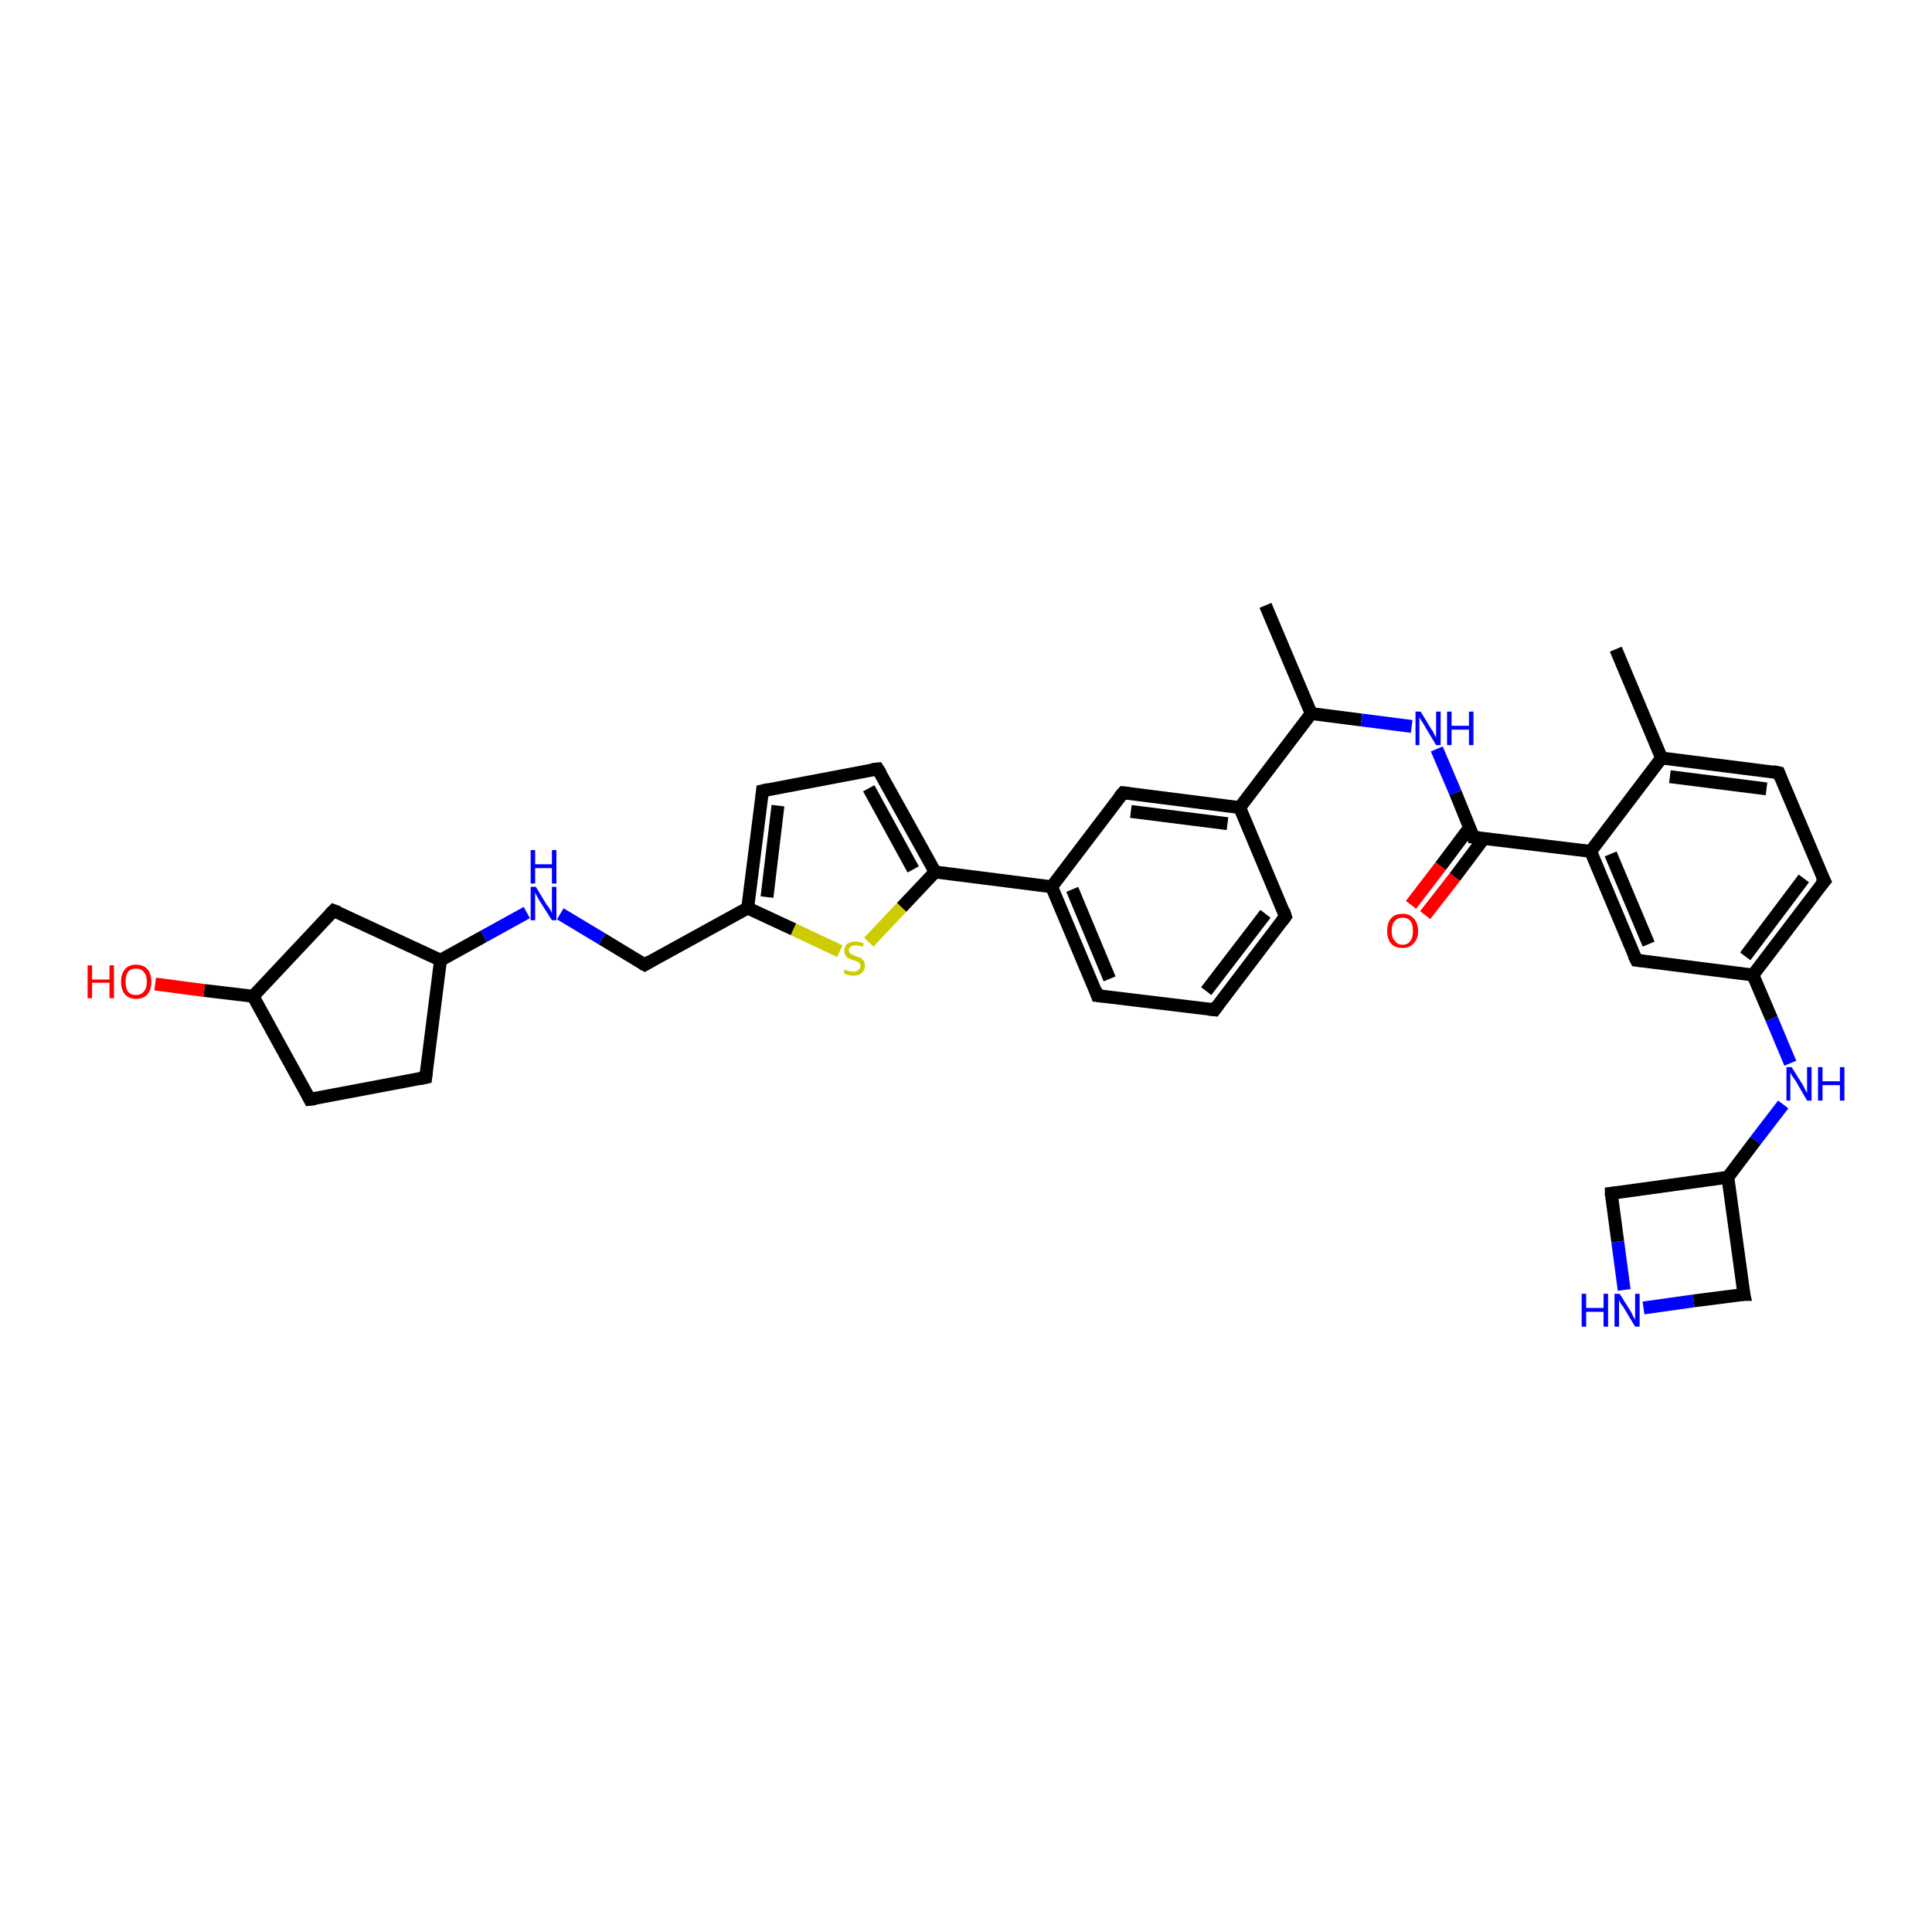 <?xml version='1.0' encoding='iso-8859-1'?>
<svg version='1.1' baseProfile='full'
              xmlns='http://www.w3.org/2000/svg'
                      xmlns:rdkit='http://www.rdkit.org/xml'
                      xmlns:xlink='http://www.w3.org/1999/xlink'
                  xml:space='preserve'
width='300px' height='300px' viewBox='0 0 300 300'>
<!-- END OF HEADER -->
<rect style='opacity:1.0;fill:#FFFFFF;stroke:none' width='300.0' height='300.0' x='0.0' y='0.0'> </rect>
<path class='bond-0 atom-0 atom-1' d='M 196.5,94.0 L 203.6,110.8' style='fill:none;fill-rule:evenodd;stroke:#000000;stroke-width:2.0px;stroke-linecap:butt;stroke-linejoin:miter;stroke-opacity:1' />
<path class='bond-1 atom-1 atom-2' d='M 203.6,110.8 L 211.4,111.8' style='fill:none;fill-rule:evenodd;stroke:#000000;stroke-width:2.0px;stroke-linecap:butt;stroke-linejoin:miter;stroke-opacity:1' />
<path class='bond-1 atom-1 atom-2' d='M 211.4,111.8 L 219.2,112.8' style='fill:none;fill-rule:evenodd;stroke:#0000FF;stroke-width:2.0px;stroke-linecap:butt;stroke-linejoin:miter;stroke-opacity:1' />
<path class='bond-2 atom-2 atom-3' d='M 223.1,116.3 L 226.0,123.1' style='fill:none;fill-rule:evenodd;stroke:#0000FF;stroke-width:2.0px;stroke-linecap:butt;stroke-linejoin:miter;stroke-opacity:1' />
<path class='bond-2 atom-2 atom-3' d='M 226.0,123.1 L 228.8,130.0' style='fill:none;fill-rule:evenodd;stroke:#000000;stroke-width:2.0px;stroke-linecap:butt;stroke-linejoin:miter;stroke-opacity:1' />
<path class='bond-3 atom-3 atom-4' d='M 228.8,130.0 L 247.0,132.2' style='fill:none;fill-rule:evenodd;stroke:#000000;stroke-width:2.0px;stroke-linecap:butt;stroke-linejoin:miter;stroke-opacity:1' />
<path class='bond-4 atom-4 atom-5' d='M 247.0,132.2 L 254.1,149.1' style='fill:none;fill-rule:evenodd;stroke:#000000;stroke-width:2.0px;stroke-linecap:butt;stroke-linejoin:miter;stroke-opacity:1' />
<path class='bond-4 atom-4 atom-5' d='M 250.1,132.6 L 256.0,146.6' style='fill:none;fill-rule:evenodd;stroke:#000000;stroke-width:2.0px;stroke-linecap:butt;stroke-linejoin:miter;stroke-opacity:1' />
<path class='bond-5 atom-5 atom-6' d='M 254.1,149.1 L 272.2,151.4' style='fill:none;fill-rule:evenodd;stroke:#000000;stroke-width:2.0px;stroke-linecap:butt;stroke-linejoin:miter;stroke-opacity:1' />
<path class='bond-6 atom-6 atom-7' d='M 272.2,151.4 L 283.3,136.8' style='fill:none;fill-rule:evenodd;stroke:#000000;stroke-width:2.0px;stroke-linecap:butt;stroke-linejoin:miter;stroke-opacity:1' />
<path class='bond-6 atom-6 atom-7' d='M 271.0,148.5 L 280.1,136.4' style='fill:none;fill-rule:evenodd;stroke:#000000;stroke-width:2.0px;stroke-linecap:butt;stroke-linejoin:miter;stroke-opacity:1' />
<path class='bond-7 atom-7 atom-8' d='M 283.3,136.8 L 276.2,120.0' style='fill:none;fill-rule:evenodd;stroke:#000000;stroke-width:2.0px;stroke-linecap:butt;stroke-linejoin:miter;stroke-opacity:1' />
<path class='bond-8 atom-8 atom-9' d='M 276.2,120.0 L 258.0,117.7' style='fill:none;fill-rule:evenodd;stroke:#000000;stroke-width:2.0px;stroke-linecap:butt;stroke-linejoin:miter;stroke-opacity:1' />
<path class='bond-8 atom-8 atom-9' d='M 274.3,122.5 L 259.3,120.6' style='fill:none;fill-rule:evenodd;stroke:#000000;stroke-width:2.0px;stroke-linecap:butt;stroke-linejoin:miter;stroke-opacity:1' />
<path class='bond-9 atom-9 atom-10' d='M 258.0,117.7 L 250.9,100.8' style='fill:none;fill-rule:evenodd;stroke:#000000;stroke-width:2.0px;stroke-linecap:butt;stroke-linejoin:miter;stroke-opacity:1' />
<path class='bond-10 atom-6 atom-11' d='M 272.2,151.4 L 275.1,158.2' style='fill:none;fill-rule:evenodd;stroke:#000000;stroke-width:2.0px;stroke-linecap:butt;stroke-linejoin:miter;stroke-opacity:1' />
<path class='bond-10 atom-6 atom-11' d='M 275.1,158.2 L 278.0,165.1' style='fill:none;fill-rule:evenodd;stroke:#0000FF;stroke-width:2.0px;stroke-linecap:butt;stroke-linejoin:miter;stroke-opacity:1' />
<path class='bond-11 atom-11 atom-12' d='M 276.9,171.5 L 272.6,177.1' style='fill:none;fill-rule:evenodd;stroke:#0000FF;stroke-width:2.0px;stroke-linecap:butt;stroke-linejoin:miter;stroke-opacity:1' />
<path class='bond-11 atom-11 atom-12' d='M 272.6,177.1 L 268.3,182.8' style='fill:none;fill-rule:evenodd;stroke:#000000;stroke-width:2.0px;stroke-linecap:butt;stroke-linejoin:miter;stroke-opacity:1' />
<path class='bond-12 atom-12 atom-13' d='M 268.3,182.8 L 250.2,185.3' style='fill:none;fill-rule:evenodd;stroke:#000000;stroke-width:2.0px;stroke-linecap:butt;stroke-linejoin:miter;stroke-opacity:1' />
<path class='bond-13 atom-13 atom-14' d='M 250.2,185.3 L 251.2,192.8' style='fill:none;fill-rule:evenodd;stroke:#000000;stroke-width:2.0px;stroke-linecap:butt;stroke-linejoin:miter;stroke-opacity:1' />
<path class='bond-13 atom-13 atom-14' d='M 251.2,192.8 L 252.2,200.3' style='fill:none;fill-rule:evenodd;stroke:#0000FF;stroke-width:2.0px;stroke-linecap:butt;stroke-linejoin:miter;stroke-opacity:1' />
<path class='bond-14 atom-14 atom-15' d='M 255.2,203.1 L 263.0,202.0' style='fill:none;fill-rule:evenodd;stroke:#0000FF;stroke-width:2.0px;stroke-linecap:butt;stroke-linejoin:miter;stroke-opacity:1' />
<path class='bond-14 atom-14 atom-15' d='M 263.0,202.0 L 270.8,201.0' style='fill:none;fill-rule:evenodd;stroke:#000000;stroke-width:2.0px;stroke-linecap:butt;stroke-linejoin:miter;stroke-opacity:1' />
<path class='bond-15 atom-3 atom-16' d='M 228.2,128.5 L 223.7,134.5' style='fill:none;fill-rule:evenodd;stroke:#000000;stroke-width:2.0px;stroke-linecap:butt;stroke-linejoin:miter;stroke-opacity:1' />
<path class='bond-15 atom-3 atom-16' d='M 223.7,134.5 L 219.1,140.5' style='fill:none;fill-rule:evenodd;stroke:#FF0000;stroke-width:2.0px;stroke-linecap:butt;stroke-linejoin:miter;stroke-opacity:1' />
<path class='bond-15 atom-3 atom-16' d='M 230.4,130.2 L 225.9,136.2' style='fill:none;fill-rule:evenodd;stroke:#000000;stroke-width:2.0px;stroke-linecap:butt;stroke-linejoin:miter;stroke-opacity:1' />
<path class='bond-15 atom-3 atom-16' d='M 225.9,136.2 L 221.3,142.1' style='fill:none;fill-rule:evenodd;stroke:#FF0000;stroke-width:2.0px;stroke-linecap:butt;stroke-linejoin:miter;stroke-opacity:1' />
<path class='bond-16 atom-1 atom-17' d='M 203.6,110.8 L 192.5,125.4' style='fill:none;fill-rule:evenodd;stroke:#000000;stroke-width:2.0px;stroke-linecap:butt;stroke-linejoin:miter;stroke-opacity:1' />
<path class='bond-17 atom-17 atom-18' d='M 192.5,125.4 L 174.4,123.1' style='fill:none;fill-rule:evenodd;stroke:#000000;stroke-width:2.0px;stroke-linecap:butt;stroke-linejoin:miter;stroke-opacity:1' />
<path class='bond-17 atom-17 atom-18' d='M 190.6,127.9 L 175.6,126.0' style='fill:none;fill-rule:evenodd;stroke:#000000;stroke-width:2.0px;stroke-linecap:butt;stroke-linejoin:miter;stroke-opacity:1' />
<path class='bond-18 atom-18 atom-19' d='M 174.4,123.1 L 163.3,137.7' style='fill:none;fill-rule:evenodd;stroke:#000000;stroke-width:2.0px;stroke-linecap:butt;stroke-linejoin:miter;stroke-opacity:1' />
<path class='bond-19 atom-19 atom-20' d='M 163.3,137.7 L 170.4,154.6' style='fill:none;fill-rule:evenodd;stroke:#000000;stroke-width:2.0px;stroke-linecap:butt;stroke-linejoin:miter;stroke-opacity:1' />
<path class='bond-19 atom-19 atom-20' d='M 166.5,138.1 L 172.3,152.0' style='fill:none;fill-rule:evenodd;stroke:#000000;stroke-width:2.0px;stroke-linecap:butt;stroke-linejoin:miter;stroke-opacity:1' />
<path class='bond-20 atom-20 atom-21' d='M 170.4,154.6 L 188.6,156.8' style='fill:none;fill-rule:evenodd;stroke:#000000;stroke-width:2.0px;stroke-linecap:butt;stroke-linejoin:miter;stroke-opacity:1' />
<path class='bond-21 atom-21 atom-22' d='M 188.6,156.8 L 199.6,142.3' style='fill:none;fill-rule:evenodd;stroke:#000000;stroke-width:2.0px;stroke-linecap:butt;stroke-linejoin:miter;stroke-opacity:1' />
<path class='bond-21 atom-21 atom-22' d='M 187.3,153.9 L 196.5,141.9' style='fill:none;fill-rule:evenodd;stroke:#000000;stroke-width:2.0px;stroke-linecap:butt;stroke-linejoin:miter;stroke-opacity:1' />
<path class='bond-22 atom-19 atom-23' d='M 163.3,137.7 L 145.2,135.4' style='fill:none;fill-rule:evenodd;stroke:#000000;stroke-width:2.0px;stroke-linecap:butt;stroke-linejoin:miter;stroke-opacity:1' />
<path class='bond-23 atom-23 atom-24' d='M 145.2,135.4 L 140.0,140.9' style='fill:none;fill-rule:evenodd;stroke:#000000;stroke-width:2.0px;stroke-linecap:butt;stroke-linejoin:miter;stroke-opacity:1' />
<path class='bond-23 atom-23 atom-24' d='M 140.0,140.9 L 134.9,146.3' style='fill:none;fill-rule:evenodd;stroke:#CCCC00;stroke-width:2.0px;stroke-linecap:butt;stroke-linejoin:miter;stroke-opacity:1' />
<path class='bond-24 atom-24 atom-25' d='M 130.4,147.7 L 123.2,144.3' style='fill:none;fill-rule:evenodd;stroke:#CCCC00;stroke-width:2.0px;stroke-linecap:butt;stroke-linejoin:miter;stroke-opacity:1' />
<path class='bond-24 atom-24 atom-25' d='M 123.2,144.3 L 116.1,141.0' style='fill:none;fill-rule:evenodd;stroke:#000000;stroke-width:2.0px;stroke-linecap:butt;stroke-linejoin:miter;stroke-opacity:1' />
<path class='bond-25 atom-25 atom-26' d='M 116.1,141.0 L 118.4,122.8' style='fill:none;fill-rule:evenodd;stroke:#000000;stroke-width:2.0px;stroke-linecap:butt;stroke-linejoin:miter;stroke-opacity:1' />
<path class='bond-25 atom-25 atom-26' d='M 119.1,139.3 L 120.8,125.1' style='fill:none;fill-rule:evenodd;stroke:#000000;stroke-width:2.0px;stroke-linecap:butt;stroke-linejoin:miter;stroke-opacity:1' />
<path class='bond-26 atom-26 atom-27' d='M 118.4,122.8 L 136.3,119.4' style='fill:none;fill-rule:evenodd;stroke:#000000;stroke-width:2.0px;stroke-linecap:butt;stroke-linejoin:miter;stroke-opacity:1' />
<path class='bond-27 atom-25 atom-28' d='M 116.1,141.0 L 100.1,149.8' style='fill:none;fill-rule:evenodd;stroke:#000000;stroke-width:2.0px;stroke-linecap:butt;stroke-linejoin:miter;stroke-opacity:1' />
<path class='bond-28 atom-28 atom-29' d='M 100.1,149.8 L 93.5,145.8' style='fill:none;fill-rule:evenodd;stroke:#000000;stroke-width:2.0px;stroke-linecap:butt;stroke-linejoin:miter;stroke-opacity:1' />
<path class='bond-28 atom-28 atom-29' d='M 93.5,145.8 L 87.0,141.9' style='fill:none;fill-rule:evenodd;stroke:#0000FF;stroke-width:2.0px;stroke-linecap:butt;stroke-linejoin:miter;stroke-opacity:1' />
<path class='bond-29 atom-29 atom-30' d='M 81.8,141.7 L 75.1,145.4' style='fill:none;fill-rule:evenodd;stroke:#0000FF;stroke-width:2.0px;stroke-linecap:butt;stroke-linejoin:miter;stroke-opacity:1' />
<path class='bond-29 atom-29 atom-30' d='M 75.1,145.4 L 68.4,149.1' style='fill:none;fill-rule:evenodd;stroke:#000000;stroke-width:2.0px;stroke-linecap:butt;stroke-linejoin:miter;stroke-opacity:1' />
<path class='bond-30 atom-30 atom-31' d='M 68.4,149.1 L 66.1,167.3' style='fill:none;fill-rule:evenodd;stroke:#000000;stroke-width:2.0px;stroke-linecap:butt;stroke-linejoin:miter;stroke-opacity:1' />
<path class='bond-31 atom-31 atom-32' d='M 66.1,167.3 L 48.1,170.7' style='fill:none;fill-rule:evenodd;stroke:#000000;stroke-width:2.0px;stroke-linecap:butt;stroke-linejoin:miter;stroke-opacity:1' />
<path class='bond-32 atom-32 atom-33' d='M 48.1,170.7 L 39.3,154.7' style='fill:none;fill-rule:evenodd;stroke:#000000;stroke-width:2.0px;stroke-linecap:butt;stroke-linejoin:miter;stroke-opacity:1' />
<path class='bond-33 atom-33 atom-34' d='M 39.3,154.7 L 31.7,153.8' style='fill:none;fill-rule:evenodd;stroke:#000000;stroke-width:2.0px;stroke-linecap:butt;stroke-linejoin:miter;stroke-opacity:1' />
<path class='bond-33 atom-33 atom-34' d='M 31.7,153.8 L 24.1,152.8' style='fill:none;fill-rule:evenodd;stroke:#FF0000;stroke-width:2.0px;stroke-linecap:butt;stroke-linejoin:miter;stroke-opacity:1' />
<path class='bond-34 atom-33 atom-35' d='M 39.3,154.7 L 51.8,141.4' style='fill:none;fill-rule:evenodd;stroke:#000000;stroke-width:2.0px;stroke-linecap:butt;stroke-linejoin:miter;stroke-opacity:1' />
<path class='bond-35 atom-9 atom-4' d='M 258.0,117.7 L 247.0,132.2' style='fill:none;fill-rule:evenodd;stroke:#000000;stroke-width:2.0px;stroke-linecap:butt;stroke-linejoin:miter;stroke-opacity:1' />
<path class='bond-36 atom-15 atom-12' d='M 270.8,201.0 L 268.3,182.8' style='fill:none;fill-rule:evenodd;stroke:#000000;stroke-width:2.0px;stroke-linecap:butt;stroke-linejoin:miter;stroke-opacity:1' />
<path class='bond-37 atom-22 atom-17' d='M 199.6,142.3 L 192.5,125.4' style='fill:none;fill-rule:evenodd;stroke:#000000;stroke-width:2.0px;stroke-linecap:butt;stroke-linejoin:miter;stroke-opacity:1' />
<path class='bond-38 atom-27 atom-23' d='M 136.3,119.4 L 145.2,135.4' style='fill:none;fill-rule:evenodd;stroke:#000000;stroke-width:2.0px;stroke-linecap:butt;stroke-linejoin:miter;stroke-opacity:1' />
<path class='bond-38 atom-27 atom-23' d='M 134.9,122.4 L 141.8,135.0' style='fill:none;fill-rule:evenodd;stroke:#000000;stroke-width:2.0px;stroke-linecap:butt;stroke-linejoin:miter;stroke-opacity:1' />
<path class='bond-39 atom-35 atom-30' d='M 51.8,141.4 L 68.4,149.1' style='fill:none;fill-rule:evenodd;stroke:#000000;stroke-width:2.0px;stroke-linecap:butt;stroke-linejoin:miter;stroke-opacity:1' />
<path d='M 228.7,129.6 L 228.8,130.0 L 229.7,130.1' style='fill:none;stroke:#000000;stroke-width:2.0px;stroke-linecap:butt;stroke-linejoin:miter;stroke-opacity:1;' />
<path d='M 253.7,148.3 L 254.1,149.1 L 255.0,149.2' style='fill:none;stroke:#000000;stroke-width:2.0px;stroke-linecap:butt;stroke-linejoin:miter;stroke-opacity:1;' />
<path d='M 282.7,137.5 L 283.3,136.8 L 282.9,136.0' style='fill:none;stroke:#000000;stroke-width:2.0px;stroke-linecap:butt;stroke-linejoin:miter;stroke-opacity:1;' />
<path d='M 276.5,120.8 L 276.2,120.0 L 275.3,119.8' style='fill:none;stroke:#000000;stroke-width:2.0px;stroke-linecap:butt;stroke-linejoin:miter;stroke-opacity:1;' />
<path d='M 251.1,185.2 L 250.2,185.3 L 250.2,185.7' style='fill:none;stroke:#000000;stroke-width:2.0px;stroke-linecap:butt;stroke-linejoin:miter;stroke-opacity:1;' />
<path d='M 270.4,201.0 L 270.8,201.0 L 270.6,200.1' style='fill:none;stroke:#000000;stroke-width:2.0px;stroke-linecap:butt;stroke-linejoin:miter;stroke-opacity:1;' />
<path d='M 175.3,123.2 L 174.4,123.1 L 173.8,123.8' style='fill:none;stroke:#000000;stroke-width:2.0px;stroke-linecap:butt;stroke-linejoin:miter;stroke-opacity:1;' />
<path d='M 170.1,153.7 L 170.4,154.6 L 171.3,154.7' style='fill:none;stroke:#000000;stroke-width:2.0px;stroke-linecap:butt;stroke-linejoin:miter;stroke-opacity:1;' />
<path d='M 187.7,156.7 L 188.6,156.8 L 189.1,156.1' style='fill:none;stroke:#000000;stroke-width:2.0px;stroke-linecap:butt;stroke-linejoin:miter;stroke-opacity:1;' />
<path d='M 199.1,143.0 L 199.6,142.3 L 199.3,141.4' style='fill:none;stroke:#000000;stroke-width:2.0px;stroke-linecap:butt;stroke-linejoin:miter;stroke-opacity:1;' />
<path d='M 118.3,123.7 L 118.4,122.8 L 119.3,122.6' style='fill:none;stroke:#000000;stroke-width:2.0px;stroke-linecap:butt;stroke-linejoin:miter;stroke-opacity:1;' />
<path d='M 135.4,119.5 L 136.3,119.4 L 136.8,120.2' style='fill:none;stroke:#000000;stroke-width:2.0px;stroke-linecap:butt;stroke-linejoin:miter;stroke-opacity:1;' />
<path d='M 100.9,149.3 L 100.1,149.8 L 99.7,149.6' style='fill:none;stroke:#000000;stroke-width:2.0px;stroke-linecap:butt;stroke-linejoin:miter;stroke-opacity:1;' />
<path d='M 66.2,166.4 L 66.1,167.3 L 65.2,167.5' style='fill:none;stroke:#000000;stroke-width:2.0px;stroke-linecap:butt;stroke-linejoin:miter;stroke-opacity:1;' />
<path d='M 49.0,170.6 L 48.1,170.7 L 47.7,169.9' style='fill:none;stroke:#000000;stroke-width:2.0px;stroke-linecap:butt;stroke-linejoin:miter;stroke-opacity:1;' />
<path d='M 51.2,142.0 L 51.8,141.4 L 52.6,141.7' style='fill:none;stroke:#000000;stroke-width:2.0px;stroke-linecap:butt;stroke-linejoin:miter;stroke-opacity:1;' />
<path class='atom-2' d='M 220.6 110.5
L 222.3 113.3
Q 222.5 113.5, 222.7 114.0
Q 223.0 114.5, 223.0 114.5
L 223.0 110.5
L 223.7 110.5
L 223.7 115.7
L 223.0 115.7
L 221.2 112.7
Q 221.0 112.3, 220.7 111.9
Q 220.5 111.5, 220.4 111.4
L 220.4 115.7
L 219.8 115.7
L 219.8 110.5
L 220.6 110.5
' fill='#0000FF'/>
<path class='atom-2' d='M 224.7 110.5
L 225.4 110.5
L 225.4 112.7
L 228.1 112.7
L 228.1 110.5
L 228.8 110.5
L 228.8 115.7
L 228.1 115.7
L 228.1 113.3
L 225.4 113.3
L 225.4 115.7
L 224.7 115.7
L 224.7 110.5
' fill='#0000FF'/>
<path class='atom-11' d='M 278.2 165.7
L 279.9 168.4
Q 280.1 168.7, 280.3 169.2
Q 280.6 169.7, 280.6 169.7
L 280.6 165.7
L 281.3 165.7
L 281.3 170.9
L 280.6 170.9
L 278.8 167.8
Q 278.6 167.5, 278.3 167.1
Q 278.1 166.7, 278.0 166.6
L 278.0 170.9
L 277.4 170.9
L 277.4 165.7
L 278.2 165.7
' fill='#0000FF'/>
<path class='atom-11' d='M 282.3 165.7
L 283.0 165.7
L 283.0 167.9
L 285.7 167.9
L 285.7 165.7
L 286.4 165.7
L 286.4 170.9
L 285.7 170.9
L 285.7 168.5
L 283.0 168.5
L 283.0 170.9
L 282.3 170.9
L 282.3 165.7
' fill='#0000FF'/>
<path class='atom-14' d='M 245.6 200.9
L 246.3 200.9
L 246.3 203.1
L 249.0 203.1
L 249.0 200.9
L 249.7 200.9
L 249.7 206.0
L 249.0 206.0
L 249.0 203.7
L 246.3 203.7
L 246.3 206.0
L 245.6 206.0
L 245.6 200.9
' fill='#0000FF'/>
<path class='atom-14' d='M 251.5 200.9
L 253.2 203.6
Q 253.4 203.9, 253.6 204.4
Q 253.9 204.9, 253.9 204.9
L 253.9 200.9
L 254.6 200.9
L 254.6 206.0
L 253.9 206.0
L 252.1 203.0
Q 251.9 202.7, 251.6 202.3
Q 251.4 201.9, 251.4 201.8
L 251.4 206.0
L 250.7 206.0
L 250.7 200.9
L 251.5 200.9
' fill='#0000FF'/>
<path class='atom-16' d='M 215.4 144.6
Q 215.4 143.3, 216.0 142.6
Q 216.6 141.9, 217.8 141.9
Q 218.9 141.9, 219.5 142.6
Q 220.2 143.3, 220.2 144.6
Q 220.2 145.8, 219.5 146.5
Q 218.9 147.2, 217.8 147.2
Q 216.6 147.2, 216.0 146.5
Q 215.4 145.8, 215.4 144.6
M 217.8 146.7
Q 218.6 146.7, 219.0 146.1
Q 219.4 145.6, 219.4 144.6
Q 219.4 143.5, 219.0 143.0
Q 218.6 142.5, 217.8 142.5
Q 217.0 142.5, 216.6 143.0
Q 216.1 143.5, 216.1 144.6
Q 216.1 145.6, 216.6 146.1
Q 217.0 146.7, 217.8 146.7
' fill='#FF0000'/>
<path class='atom-24' d='M 131.2 150.5
Q 131.2 150.6, 131.5 150.7
Q 131.7 150.8, 132.0 150.8
Q 132.3 150.9, 132.5 150.9
Q 133.0 150.9, 133.3 150.6
Q 133.6 150.4, 133.6 150.0
Q 133.6 149.7, 133.4 149.5
Q 133.3 149.4, 133.1 149.3
Q 132.9 149.2, 132.5 149.1
Q 132.0 148.9, 131.7 148.8
Q 131.5 148.6, 131.3 148.4
Q 131.1 148.1, 131.1 147.6
Q 131.1 147.0, 131.5 146.6
Q 132.0 146.2, 132.9 146.2
Q 133.5 146.2, 134.1 146.5
L 134.0 147.0
Q 133.3 146.8, 132.9 146.8
Q 132.4 146.8, 132.1 147.0
Q 131.8 147.2, 131.8 147.5
Q 131.8 147.8, 132.0 148.0
Q 132.1 148.2, 132.3 148.2
Q 132.5 148.3, 132.9 148.5
Q 133.3 148.6, 133.6 148.7
Q 133.9 148.9, 134.1 149.2
Q 134.3 149.5, 134.3 150.0
Q 134.3 150.7, 133.8 151.1
Q 133.3 151.5, 132.5 151.5
Q 132.1 151.5, 131.7 151.4
Q 131.4 151.3, 131.0 151.1
L 131.2 150.5
' fill='#CCCC00'/>
<path class='atom-29' d='M 83.2 137.7
L 84.9 140.5
Q 85.1 140.7, 85.4 141.2
Q 85.7 141.7, 85.7 141.8
L 85.7 137.7
L 86.4 137.7
L 86.4 142.9
L 85.7 142.9
L 83.8 139.9
Q 83.6 139.6, 83.4 139.2
Q 83.2 138.8, 83.1 138.6
L 83.1 142.9
L 82.4 142.9
L 82.4 137.7
L 83.2 137.7
' fill='#0000FF'/>
<path class='atom-29' d='M 82.4 132.0
L 83.1 132.0
L 83.1 134.2
L 85.7 134.2
L 85.7 132.0
L 86.4 132.0
L 86.4 137.2
L 85.7 137.2
L 85.7 134.8
L 83.1 134.8
L 83.1 137.2
L 82.4 137.2
L 82.4 132.0
' fill='#0000FF'/>
<path class='atom-34' d='M 13.6 149.9
L 14.3 149.9
L 14.3 152.1
L 17.0 152.1
L 17.0 149.9
L 17.7 149.9
L 17.7 155.0
L 17.0 155.0
L 17.0 152.6
L 14.3 152.6
L 14.3 155.0
L 13.6 155.0
L 13.6 149.9
' fill='#FF0000'/>
<path class='atom-34' d='M 18.8 152.4
Q 18.8 151.2, 19.4 150.5
Q 20.0 149.8, 21.1 149.8
Q 22.3 149.8, 22.9 150.5
Q 23.5 151.2, 23.5 152.4
Q 23.5 153.7, 22.9 154.4
Q 22.3 155.1, 21.1 155.1
Q 20.0 155.1, 19.4 154.4
Q 18.8 153.7, 18.8 152.4
M 21.1 154.5
Q 21.9 154.5, 22.3 154.0
Q 22.8 153.5, 22.8 152.4
Q 22.8 151.4, 22.3 150.9
Q 21.9 150.4, 21.1 150.4
Q 20.3 150.4, 19.9 150.9
Q 19.5 151.4, 19.5 152.4
Q 19.5 153.5, 19.9 154.0
Q 20.3 154.5, 21.1 154.5
' fill='#FF0000'/>
</svg>
